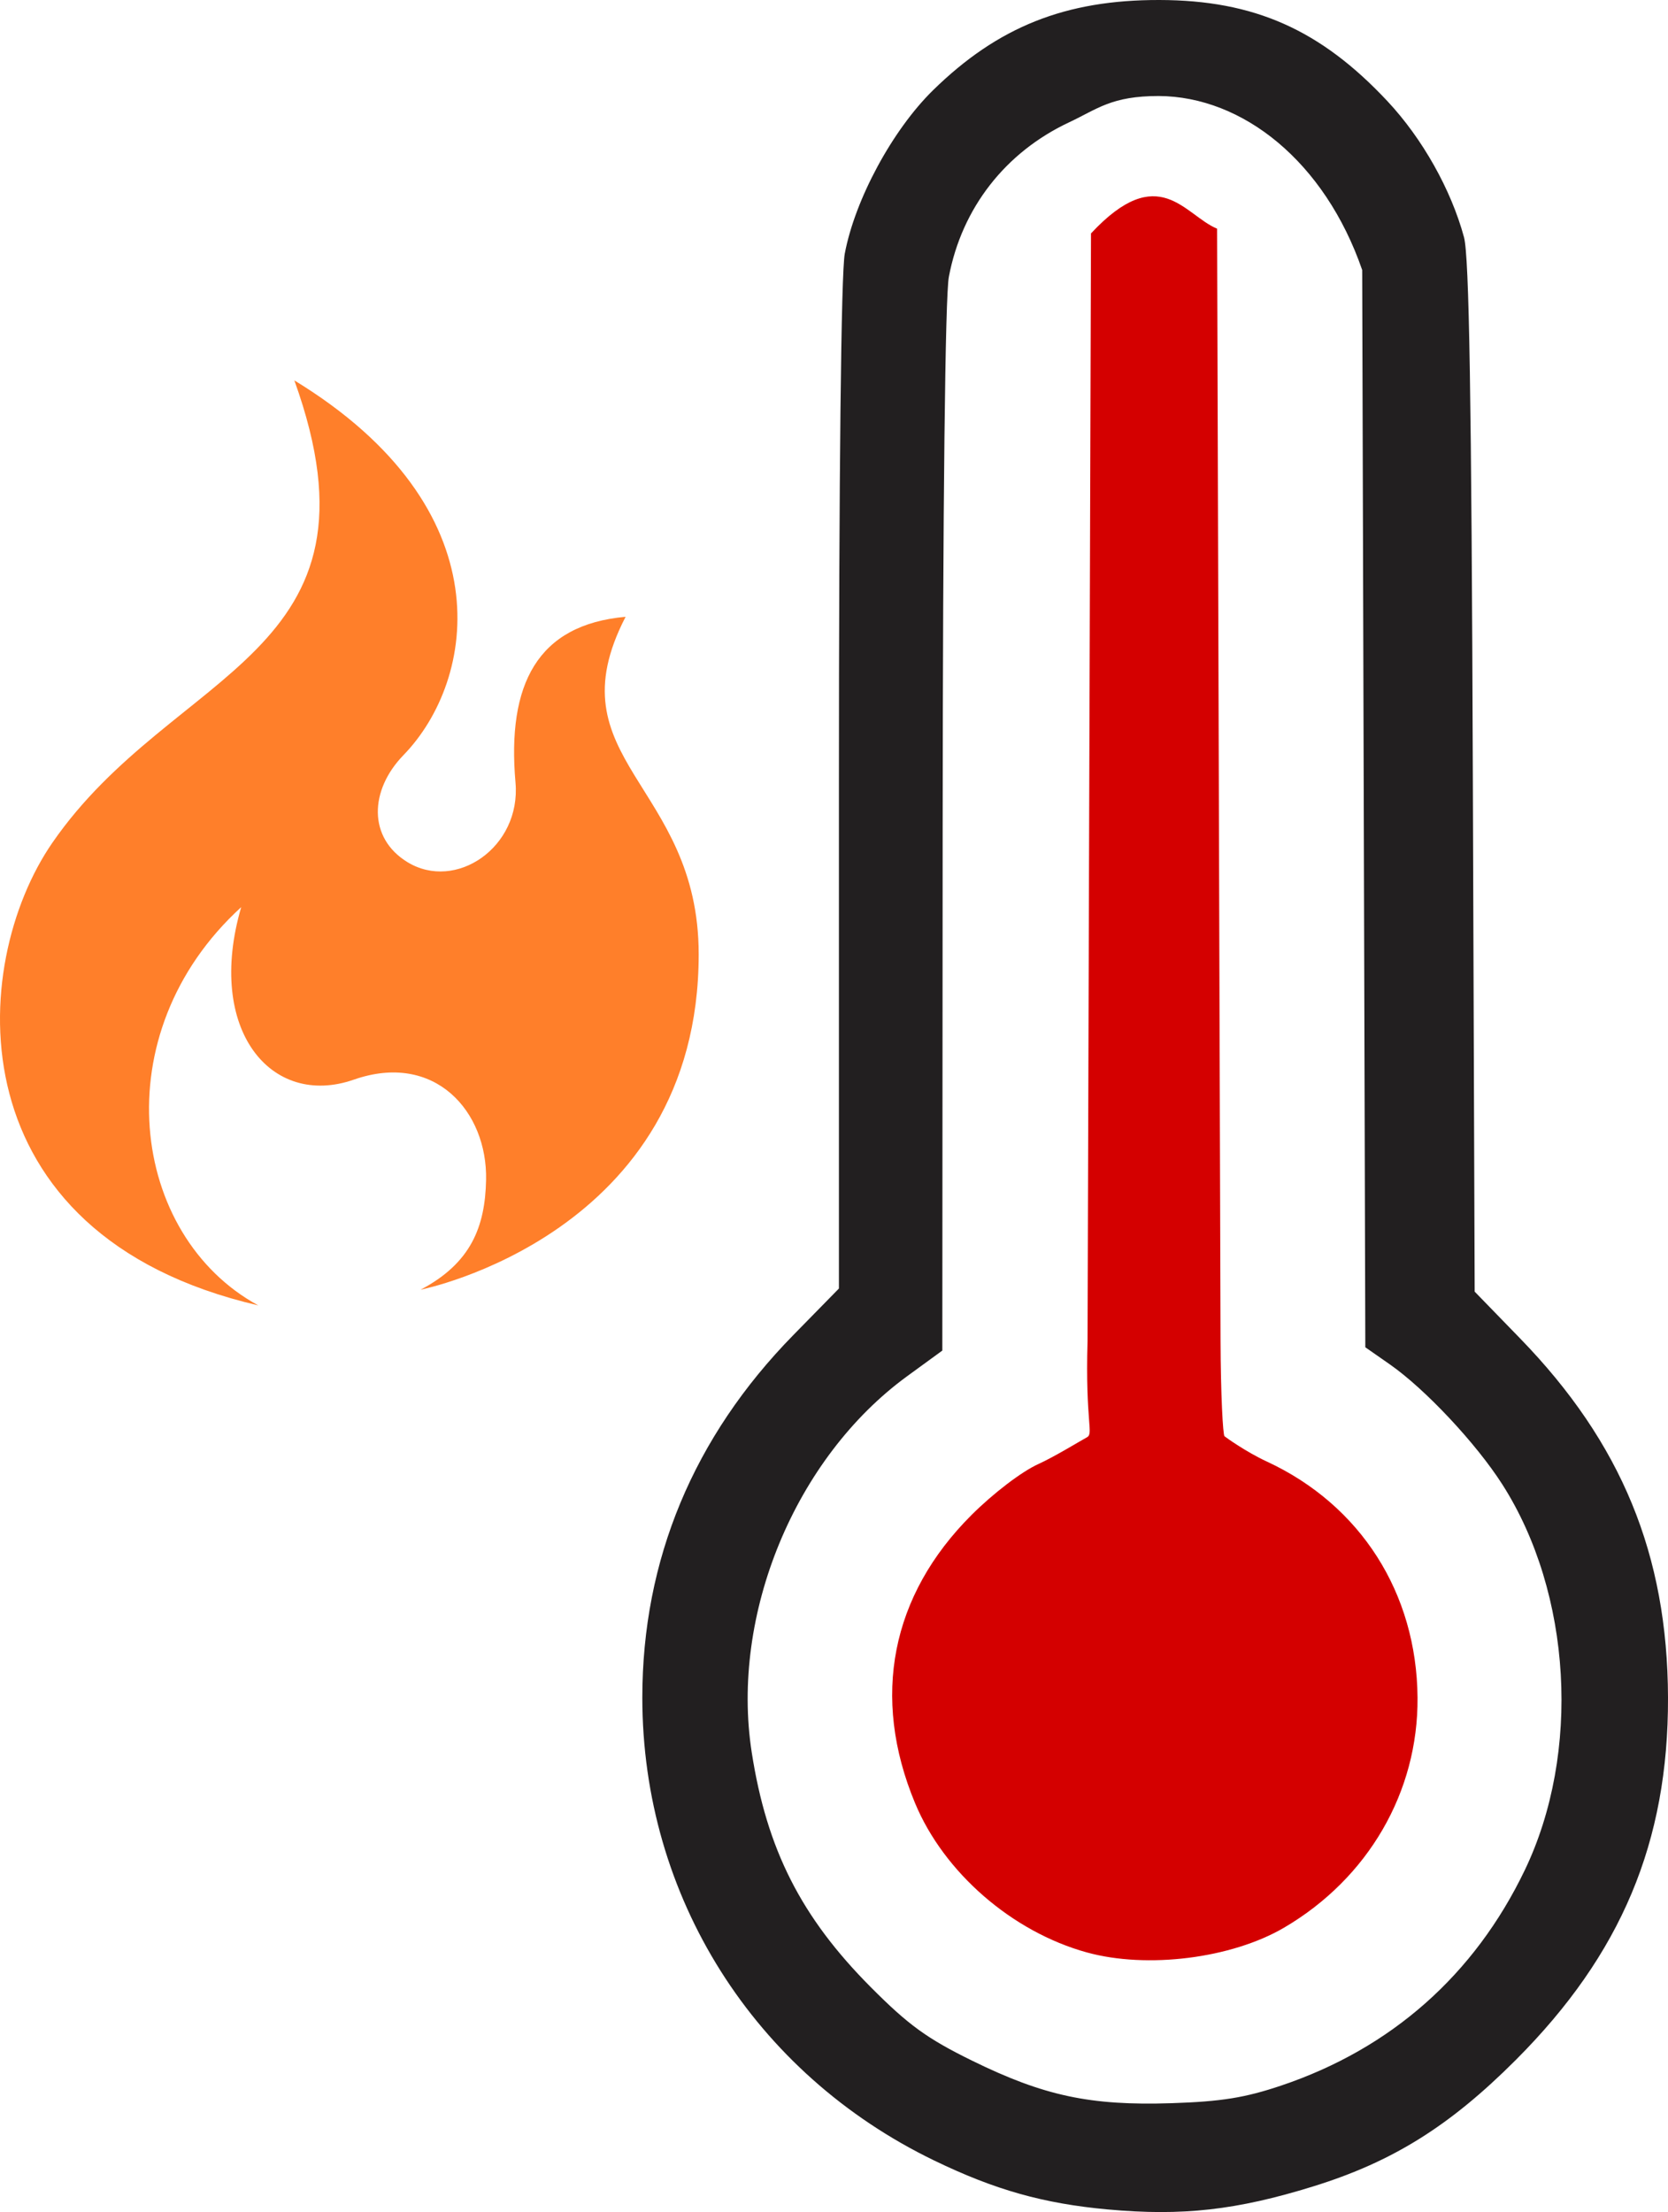 <?xml version="1.0" encoding="UTF-8" standalone="no"?>
<!-- Created with Inkscape (http://www.inkscape.org/) -->

<svg
   xmlns:dc="http://purl.org/dc/elements/1.1/"
   xmlns:cc="http://creativecommons.org/ns#"
   xmlns:rdf="http://www.w3.org/1999/02/22-rdf-syntax-ns#"
   xmlns:svg="http://www.w3.org/2000/svg"
   xmlns="http://www.w3.org/2000/svg"
   xmlns:sodipodi="http://sodipodi.sourceforge.net/DTD/sodipodi-0.dtd"
   xmlns:inkscape="http://www.inkscape.org/namespaces/inkscape"
   version="1.1"
   id="svg2"
   width="288.473"
   height="382.412"
   viewBox="0 0 288.473 382.412"
   sodipodi:docname="events-hot.svg"
   inkscape:version="0.92.2 5c3e80d, 2017-08-06">
  <defs
     id="defs6" />
  <sodipodi:namedview
     pagecolor="#ffffff"
     bordercolor="#666666"
     borderopacity="1"
     objecttolerance="10"
     gridtolerance="10"
     guidetolerance="10"
     inkscape:pageopacity="0"
     inkscape:pageshadow="2"
     inkscape:window-width="1362"
     inkscape:window-height="921"
     id="namedview4"
     showgrid="false"
     inkscape:zoom="2"
     inkscape:cx="183.62134"
     inkscape:cy="211.43274"
     inkscape:window-x="200"
     inkscape:window-y="17"
     inkscape:window-maximized="0"
     inkscape:current-layer="svg2"
     fit-margin-top="0"
     fit-margin-left="0"
     fit-margin-right="0"
     fit-margin-bottom="0" />
  <g
     id="g12"
     style="display:inline"
     inkscape:label="hot temp"
     transform="translate(-133.913,-65.021)">
    <path
       style="display:inline;fill:#d40000;fill-opacity:1"
       d="m 321.892,402.551 c -12.945,-3.57 -24.739,-13.816 -29.731,-25.831 -7.61,-18.312 -4.164,-35.883 9.763,-49.784 3.795,-3.788 8.691,-7.518 11.576,-8.821 2.75,-1.241 7.561,-4.182 8.386,-4.614 1.215,-0.637 -0.291,-2.523 0.114,-16.608 l 0.595,-191.517 c 11.761,-12.62 16.154,-3.162 21.811,-0.818 L 345,296.67 c 0.029,9.447 0.411,16.415 0.686,16.644 0.275,0.229 3.739,2.715 7.314,4.37 16.213,7.508 25.927,22.718 26.07,40.815 0.128,16.314 -8.538,31.245 -23.084,39.768 -9.085,5.323 -23.675,7.156 -34.093,4.283 z"
       id="path26"
       inkscape:connector-curvature="0"
       inkscape:label="hot"
       sodipodi:nodetypes="sscccsccscssss" />
    <path
       style="display:inline;fill:#221f20"
       d="m 325.5,446.98 c -11.133,-1.018 -19.503,-3.376 -30,-8.45 C 264.283,423.438 245,392.88 245,358.5 c 0,-23.816 8.851,-45.063 26.108,-62.672 L 279,287.776 v -86.751 c 0,-54.157 0.379,-88.775 1.01,-92.138 1.758,-9.379 8.254,-21.402 15.276,-28.275 11.207,-10.967 22.902,-15.625 39.146,-15.591 16.388,0.034 27.87,5.132 39.457,17.519 6.025,6.441 10.978,15.244 13.215,23.488 0.897,3.305 1.296,27.669 1.53,93.378 l 0.317,88.906 7.862,8.094 c 17.525,18.042 25.502,37.409 25.574,62.094 0.073,24.961 -8.076,44.363 -26.293,62.606 -11.442,11.458 -21.362,17.649 -35.093,21.899 -13.255,4.104 -22.621,5.152 -35.5,3.974 z m 30,-21.418 c 19,-6.394 33.407,-19.129 42.11,-37.223 9.75,-20.272 8.149,-47.876 -3.87,-66.69 -4.531,-7.093 -13.351,-16.501 -19.471,-20.767 l -4.23,-2.949 -0.27,-94.216 -0.27,-92.016 c -6.479,-18.745 -20.649,-30.007 -35.186,-30.081 -8.203,-0.004 -10.589,2.245 -15.489,4.542 -11.045,5.178 -18.57,14.843 -20.81,26.726 -0.637,3.378 -1.036,38.986 -1.072,95.5 l -0.057,90.114 -6.053,4.409 c -19.413,14.142 -30.614,41.227 -26.908,65.067 2.608,16.775 8.541,28.472 20.574,40.56 6.538,6.568 9.736,8.89 17.5,12.704 12.429,6.106 20.476,7.825 34.5,7.37 8.623,-0.28 12.728,-0.939 19,-3.049 z"
       id="path16"
       inkscape:connector-curvature="0"
       inkscape:label="thermo"
       sodipodi:nodetypes="sssscscssscscssssscsscccccscscssssscc" />
  </g>
  <path
     id="path1424"
     d="m 50.907,65.762 c 17.236,47.82 -20.848,49.516 -41.846,79.923 -14.623,21.176 -17.086,67.777 35.608,79.986 -22.161,-12.04 -26.921,-46.972 -2.955,-68.847 -6.188,21.215 5.182,34.812 19.477,29.82 14.01,-4.893 23.113,5.501 22.875,17.322 -0.164,8.14 -2.626,14.414 -11.327,18.992 0,0 48.097,-9.496 48.097,-57.995 0,-29.506 -25.444,-33.597 -12.64,-58.334 -15.266,1.357 -20.538,11.663 -19.042,28.658 0.985,11.192 -10.342,18.879 -18.714,13.739 -6.8,-4.175 -6.566,-12.404 -0.657,-18.487 12.582,-12.952 17.565,-42.563 -18.878,-64.778 z"
     inkscape:connector-curvature="0"
     style="fill:#ff7f2a;stroke-width:1"
     inkscape:label="flame" />
</svg>
